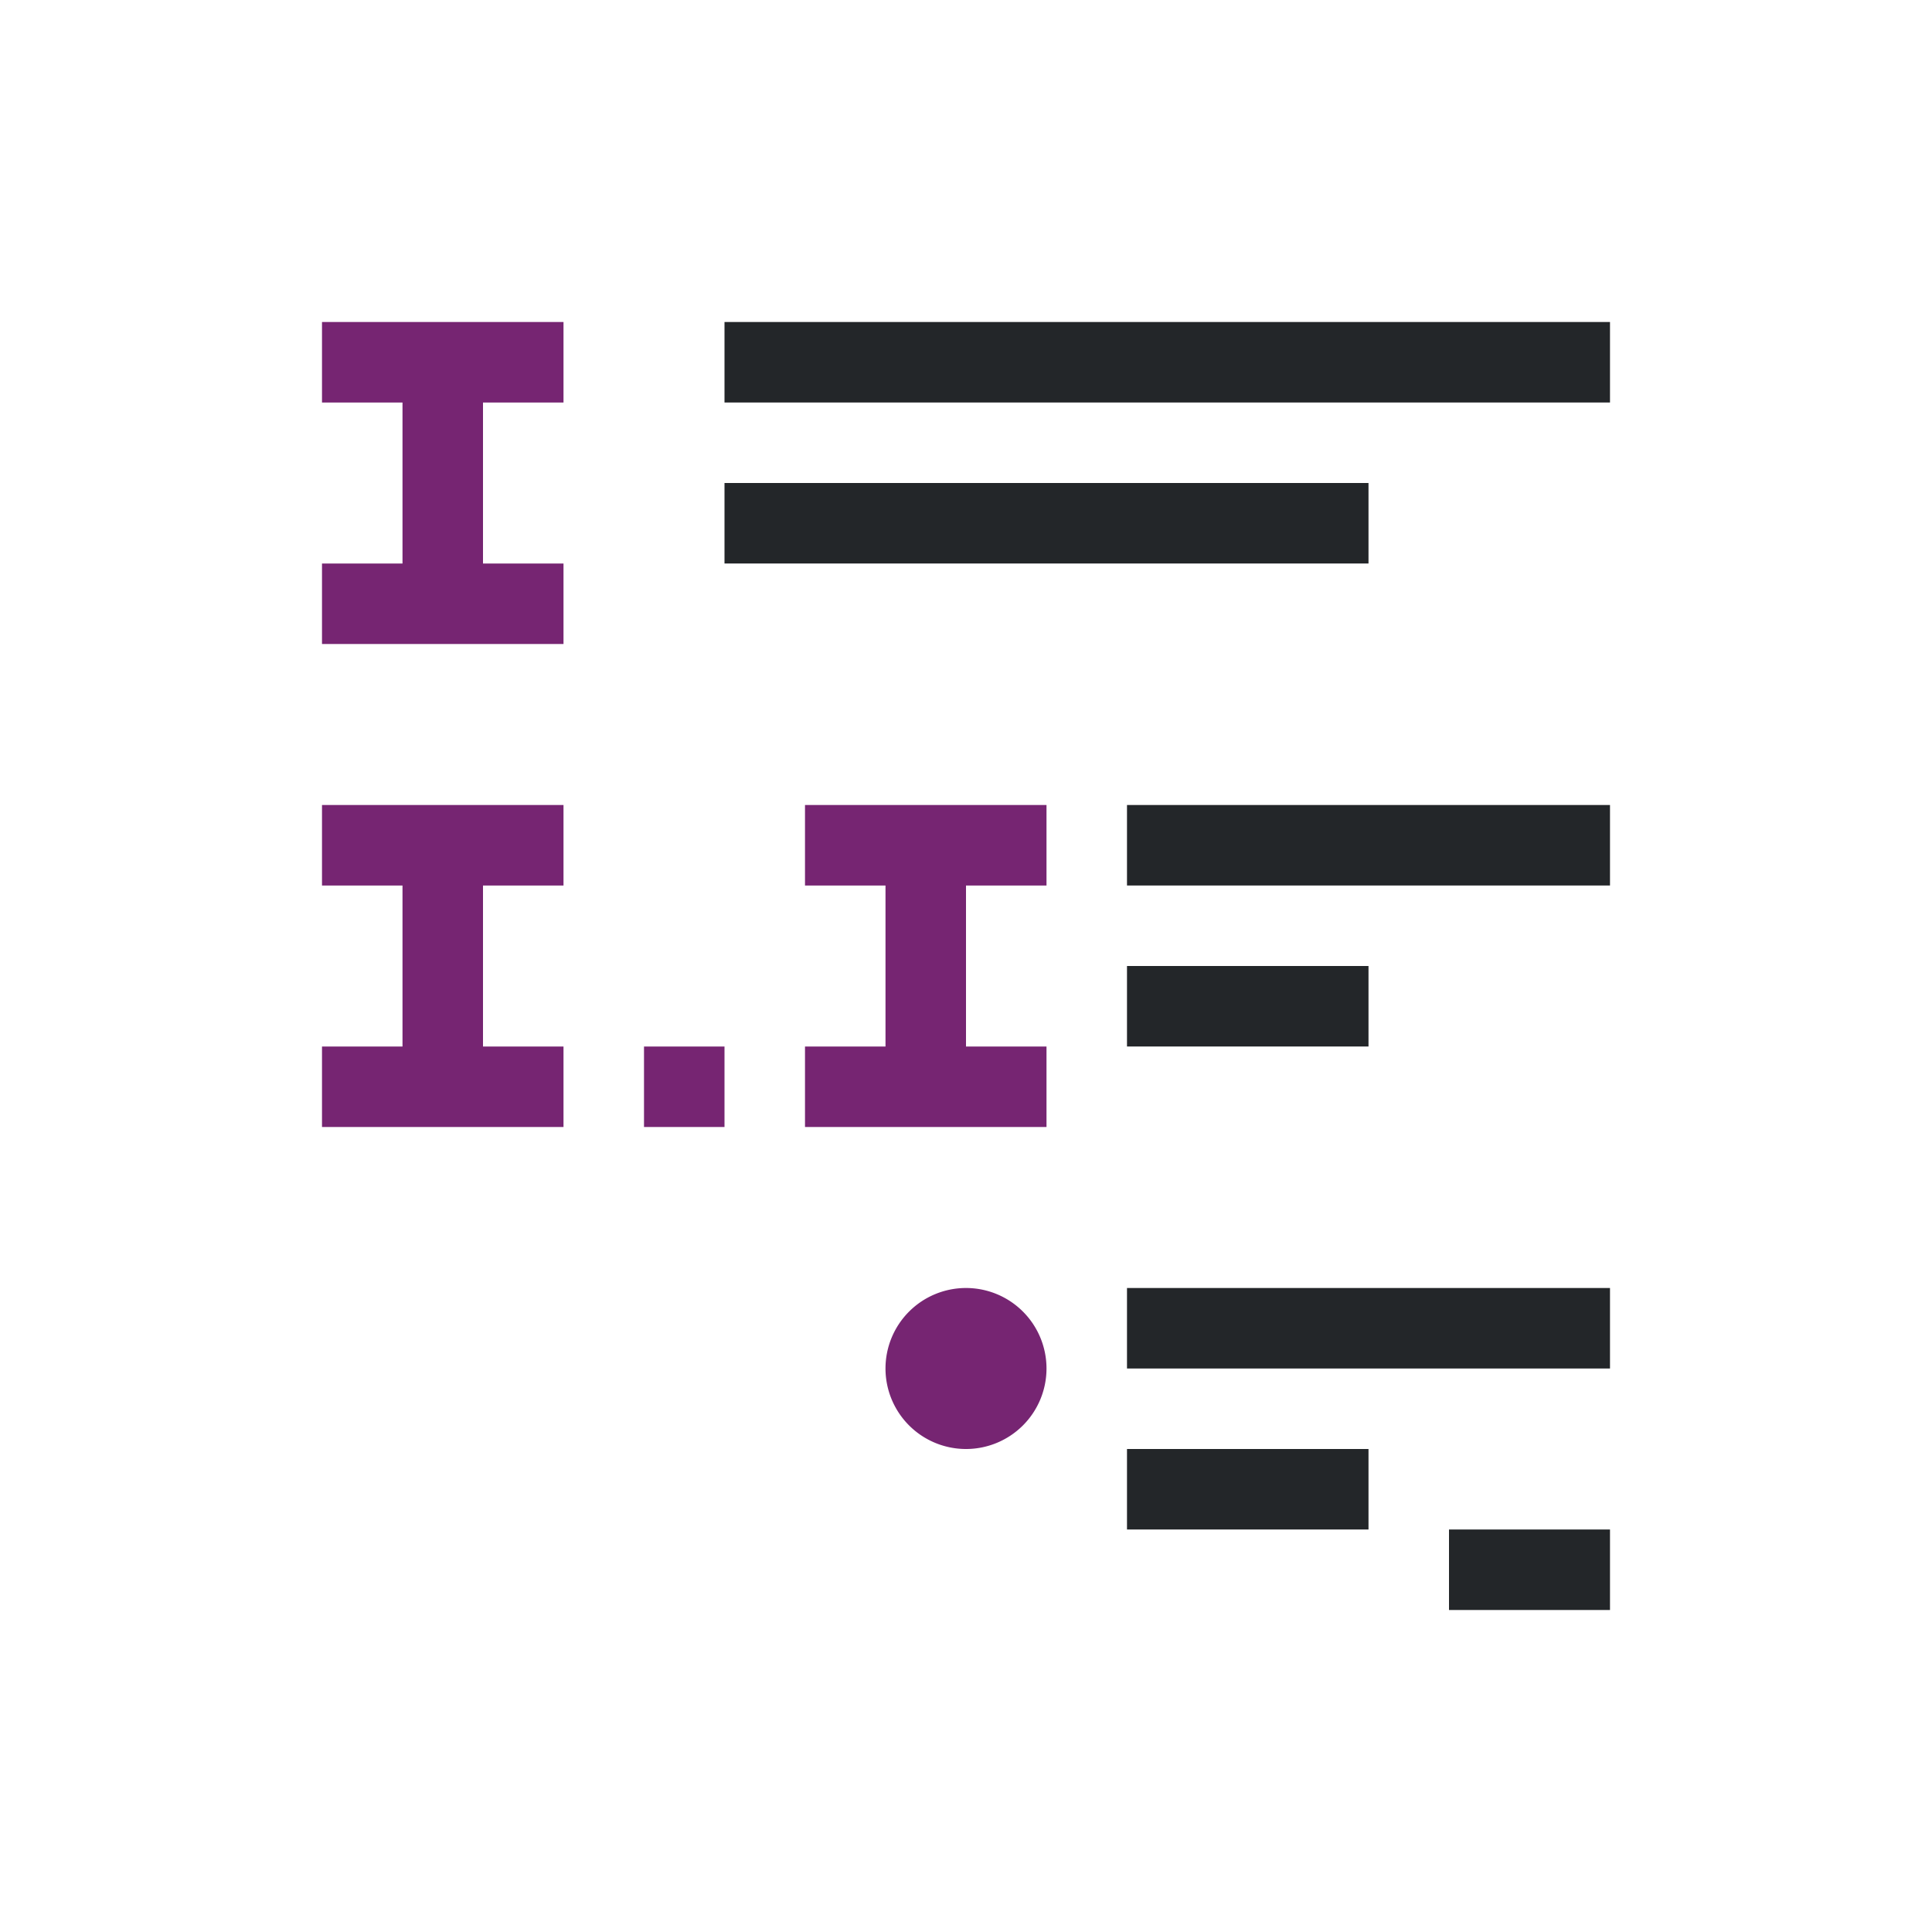 <svg viewBox="0 0 24 24" xmlns="http://www.w3.org/2000/svg"><path d="m9 4v1l11-0v-1zm0 2v1l8-0v-1zm5 4v1h6v-1zm0 2v1l3 0v-1zm0 4v1h6v-1zm0 2v1h3v-1zm4 1v1h2v-1z" fill="#232629"/><path d="m4 4v1h1v2h-1v1h3v-1h-1v-2h1v-1zm0 6v1h1v2h-1v1h3v-1h-1v-2h1v-1zm6 0v1h1v2h-1v1h3v-1h-1v-2h1v-1zm-2 3v1h1v-1zm4 3a1 1 0 0 0 -1 1 1 1 0 0 0 1 1 1 1 0 0 0 1-1 1 1 0 0 0 -1-1z" fill="#762572"/></svg>